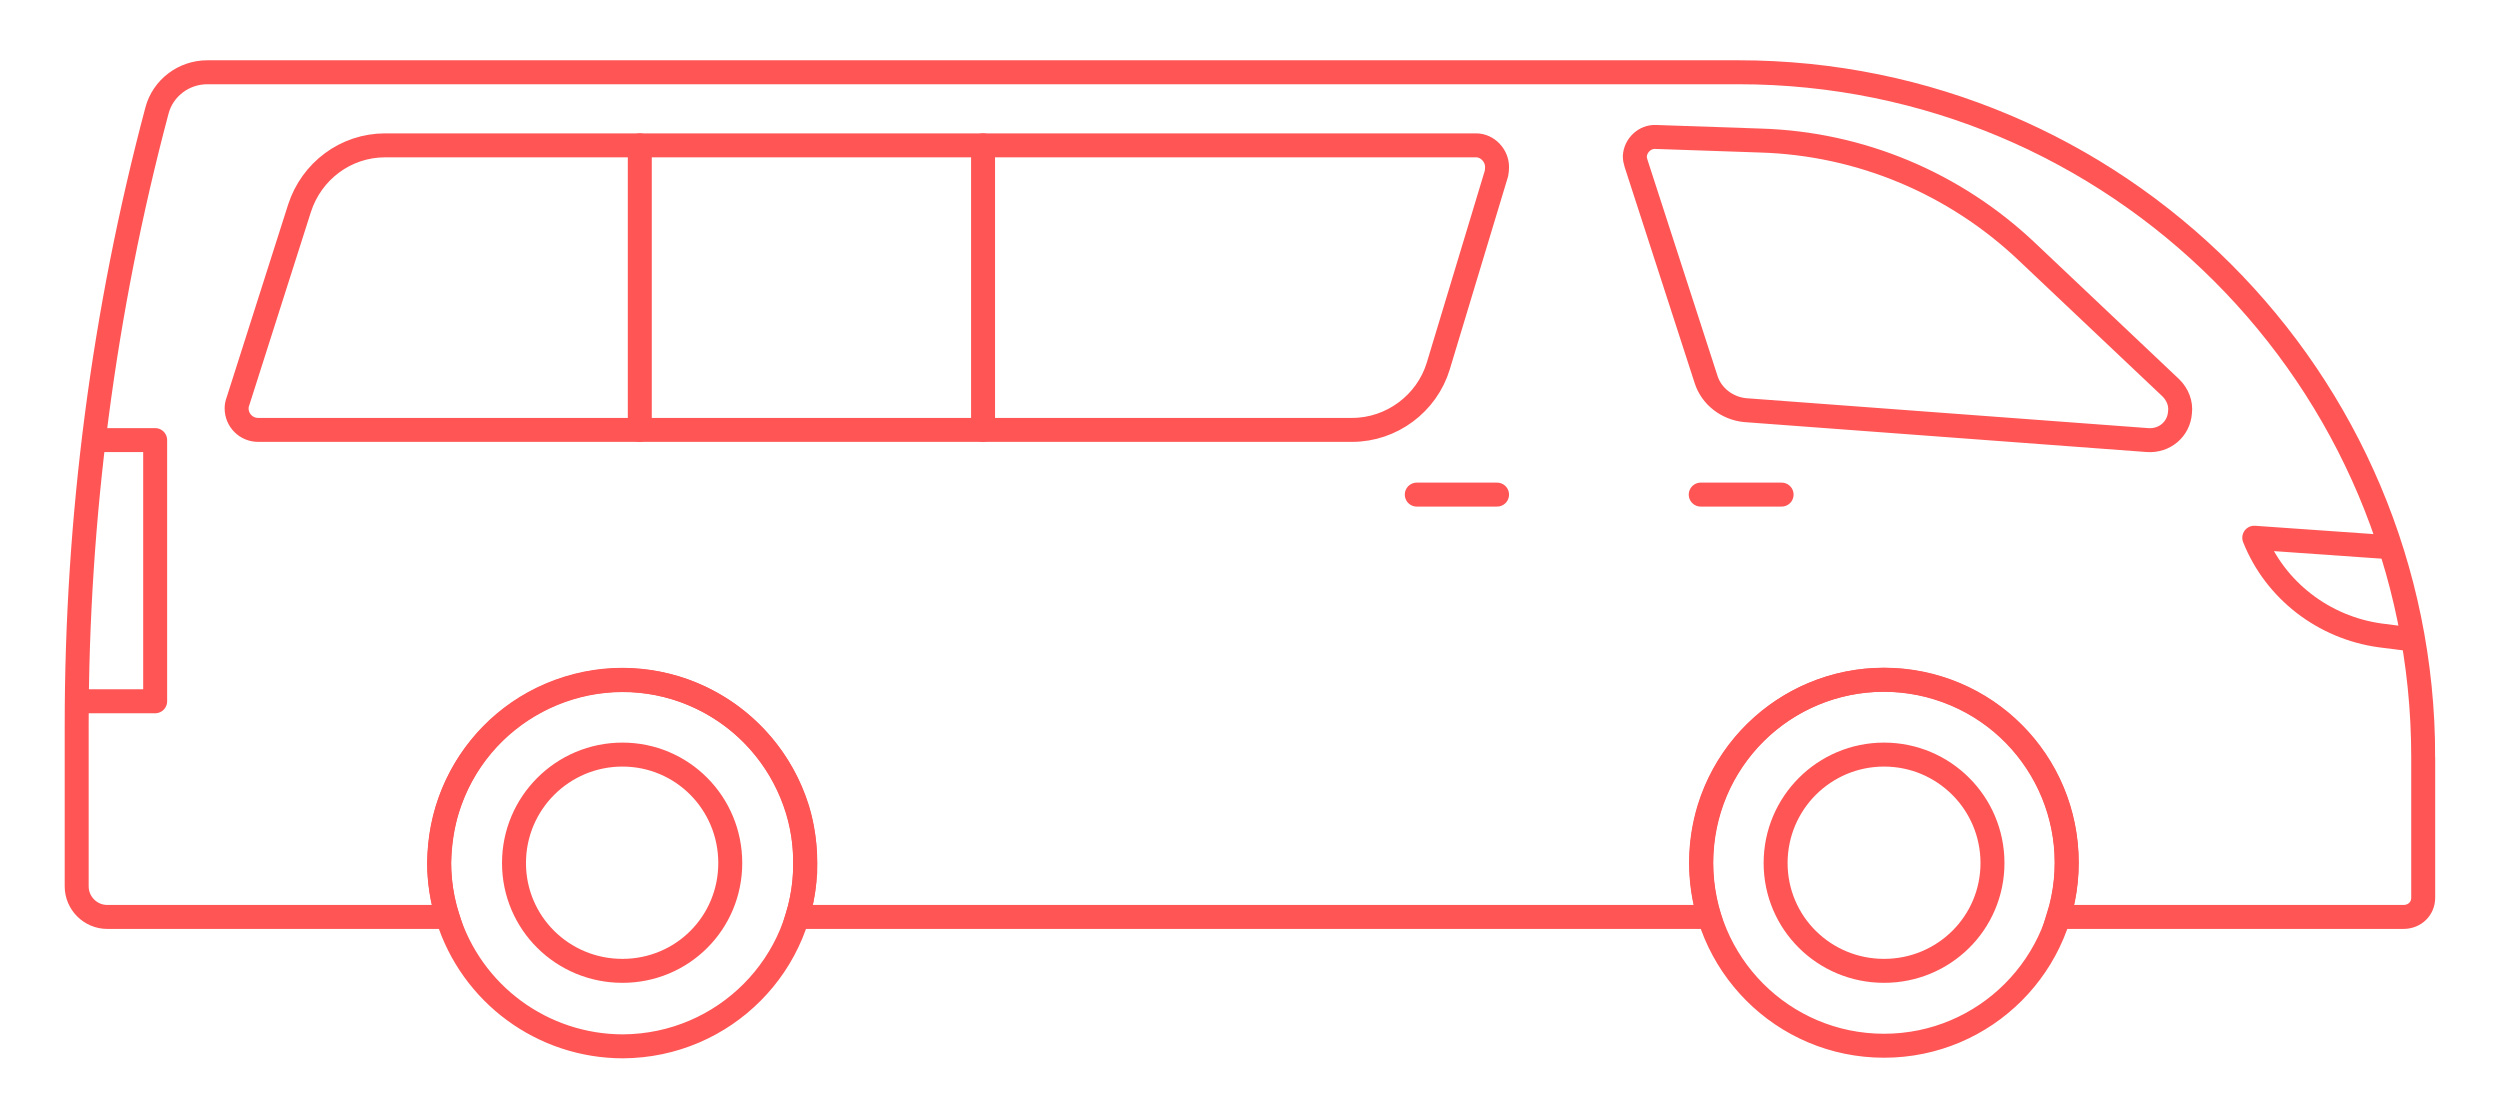 <svg version="1.2" xmlns="http://www.w3.org/2000/svg" viewBox="0 0 417.32 186.57" width="418" height="187"><style>.a{fill:none;stroke:#f55;stroke-miterlimit:10;stroke-width:4}.b{fill:none;stroke:#f55;stroke-linecap:round;stroke-linejoin:round;stroke-width:4}.c{fill:none;stroke:#f55;stroke-linejoin:round;stroke-width:4}</style><path class="a" d="m404.5 126.3v23.5c0 1.8-1.4 3.2-3.3 3.2q0 0 0 0h-57.6c5-16.1-4-33.2-20.1-38.2-16.1-5-33.2 4-38.2 20.1-1.8 5.9-1.8 12.2 0 18.1h-152.2c4.9-16.1-4.1-33.2-20.2-38.2-16.1-4.9-33.2 4.1-38.2 20.2-0.9 2.9-1.3 5.9-1.4 9 0 3.1 0.5 6.2 1.4 9h-56.8c-2.8 0-5.1-2.3-5.1-5.1v-26.9c0-34.7 4.5-69.1 13.4-102.6 1-3.8 4.5-6.4 8.4-6.4h255.6c63.1 0 114.3 51.1 114.3 114.3z"/><path class="a" d="m134.4 144c0.1 16.8-13.5 30.5-30.4 30.6-13.4 0-25.3-8.7-29.3-21.6-5-16.1 4-33.2 20.1-38.2 16.1-5 33.2 4 38.3 20.1 0.9 2.9 1.3 6 1.3 9.1zm210.6 0c0 16.8-13.6 30.5-30.5 30.5-16.9 0-30.5-13.7-30.5-30.5 0-16.9 13.6-30.6 30.5-30.6 16.9 0 30.5 13.6 30.5 30.5v0.1z"/><path class="a" d="m314.5 162c-10 0-18.1-8-18.1-18 0-10 8.1-18.1 18.1-18.1 10 0 18.1 8.1 18.1 18.1 0 10-8.1 18-18.1 18z"/><path class="a" d="m103.9 162c-10 0-18.1-8-18.1-18 0-10 8.1-18.1 18.1-18.1 10 0 18 8.1 18 18.1 0 10-8 18-18 18z"/><path class="b" d="m225.7 71.7h-182.6c-2 0-3.6-1.6-3.6-3.6q0-0.6 0.2-1.1l10.3-32.3c2-6.2 7.7-10.5 14.3-10.5h182.1c1.9 0 3.5 1.7 3.5 3.6q0 0.6-0.1 1.1l-9.7 32.1c-1.9 6.3-7.8 10.7-14.4 10.7zm47.4-44.5l11.7 36.1c0.9 2.8 3.5 4.8 6.5 5.1l67.2 5c2.8 0.2 5.2-1.8 5.4-4.6 0.2-1.5-0.4-3-1.5-4.1l-24-22.7c-12.1-11.5-27.9-18.1-44.5-18.6l-17.5-0.6c-1.8-0.1-3.4 1.4-3.5 3.2q0 0.6 0.2 1.2 0 0 0 0z"/><path class="c" d="m399.1 91.3l-22.8-1.6c3.5 8.8 11.6 15 21 16.3l5.5 0.7m-387.1-33.3h10.2v43.6h-13.1"/><path class="b" d="m236.5 82.5h13.4m34 0h13.5m-190.6-58.3v47.5m57.3-47.5v47.5"/></svg>